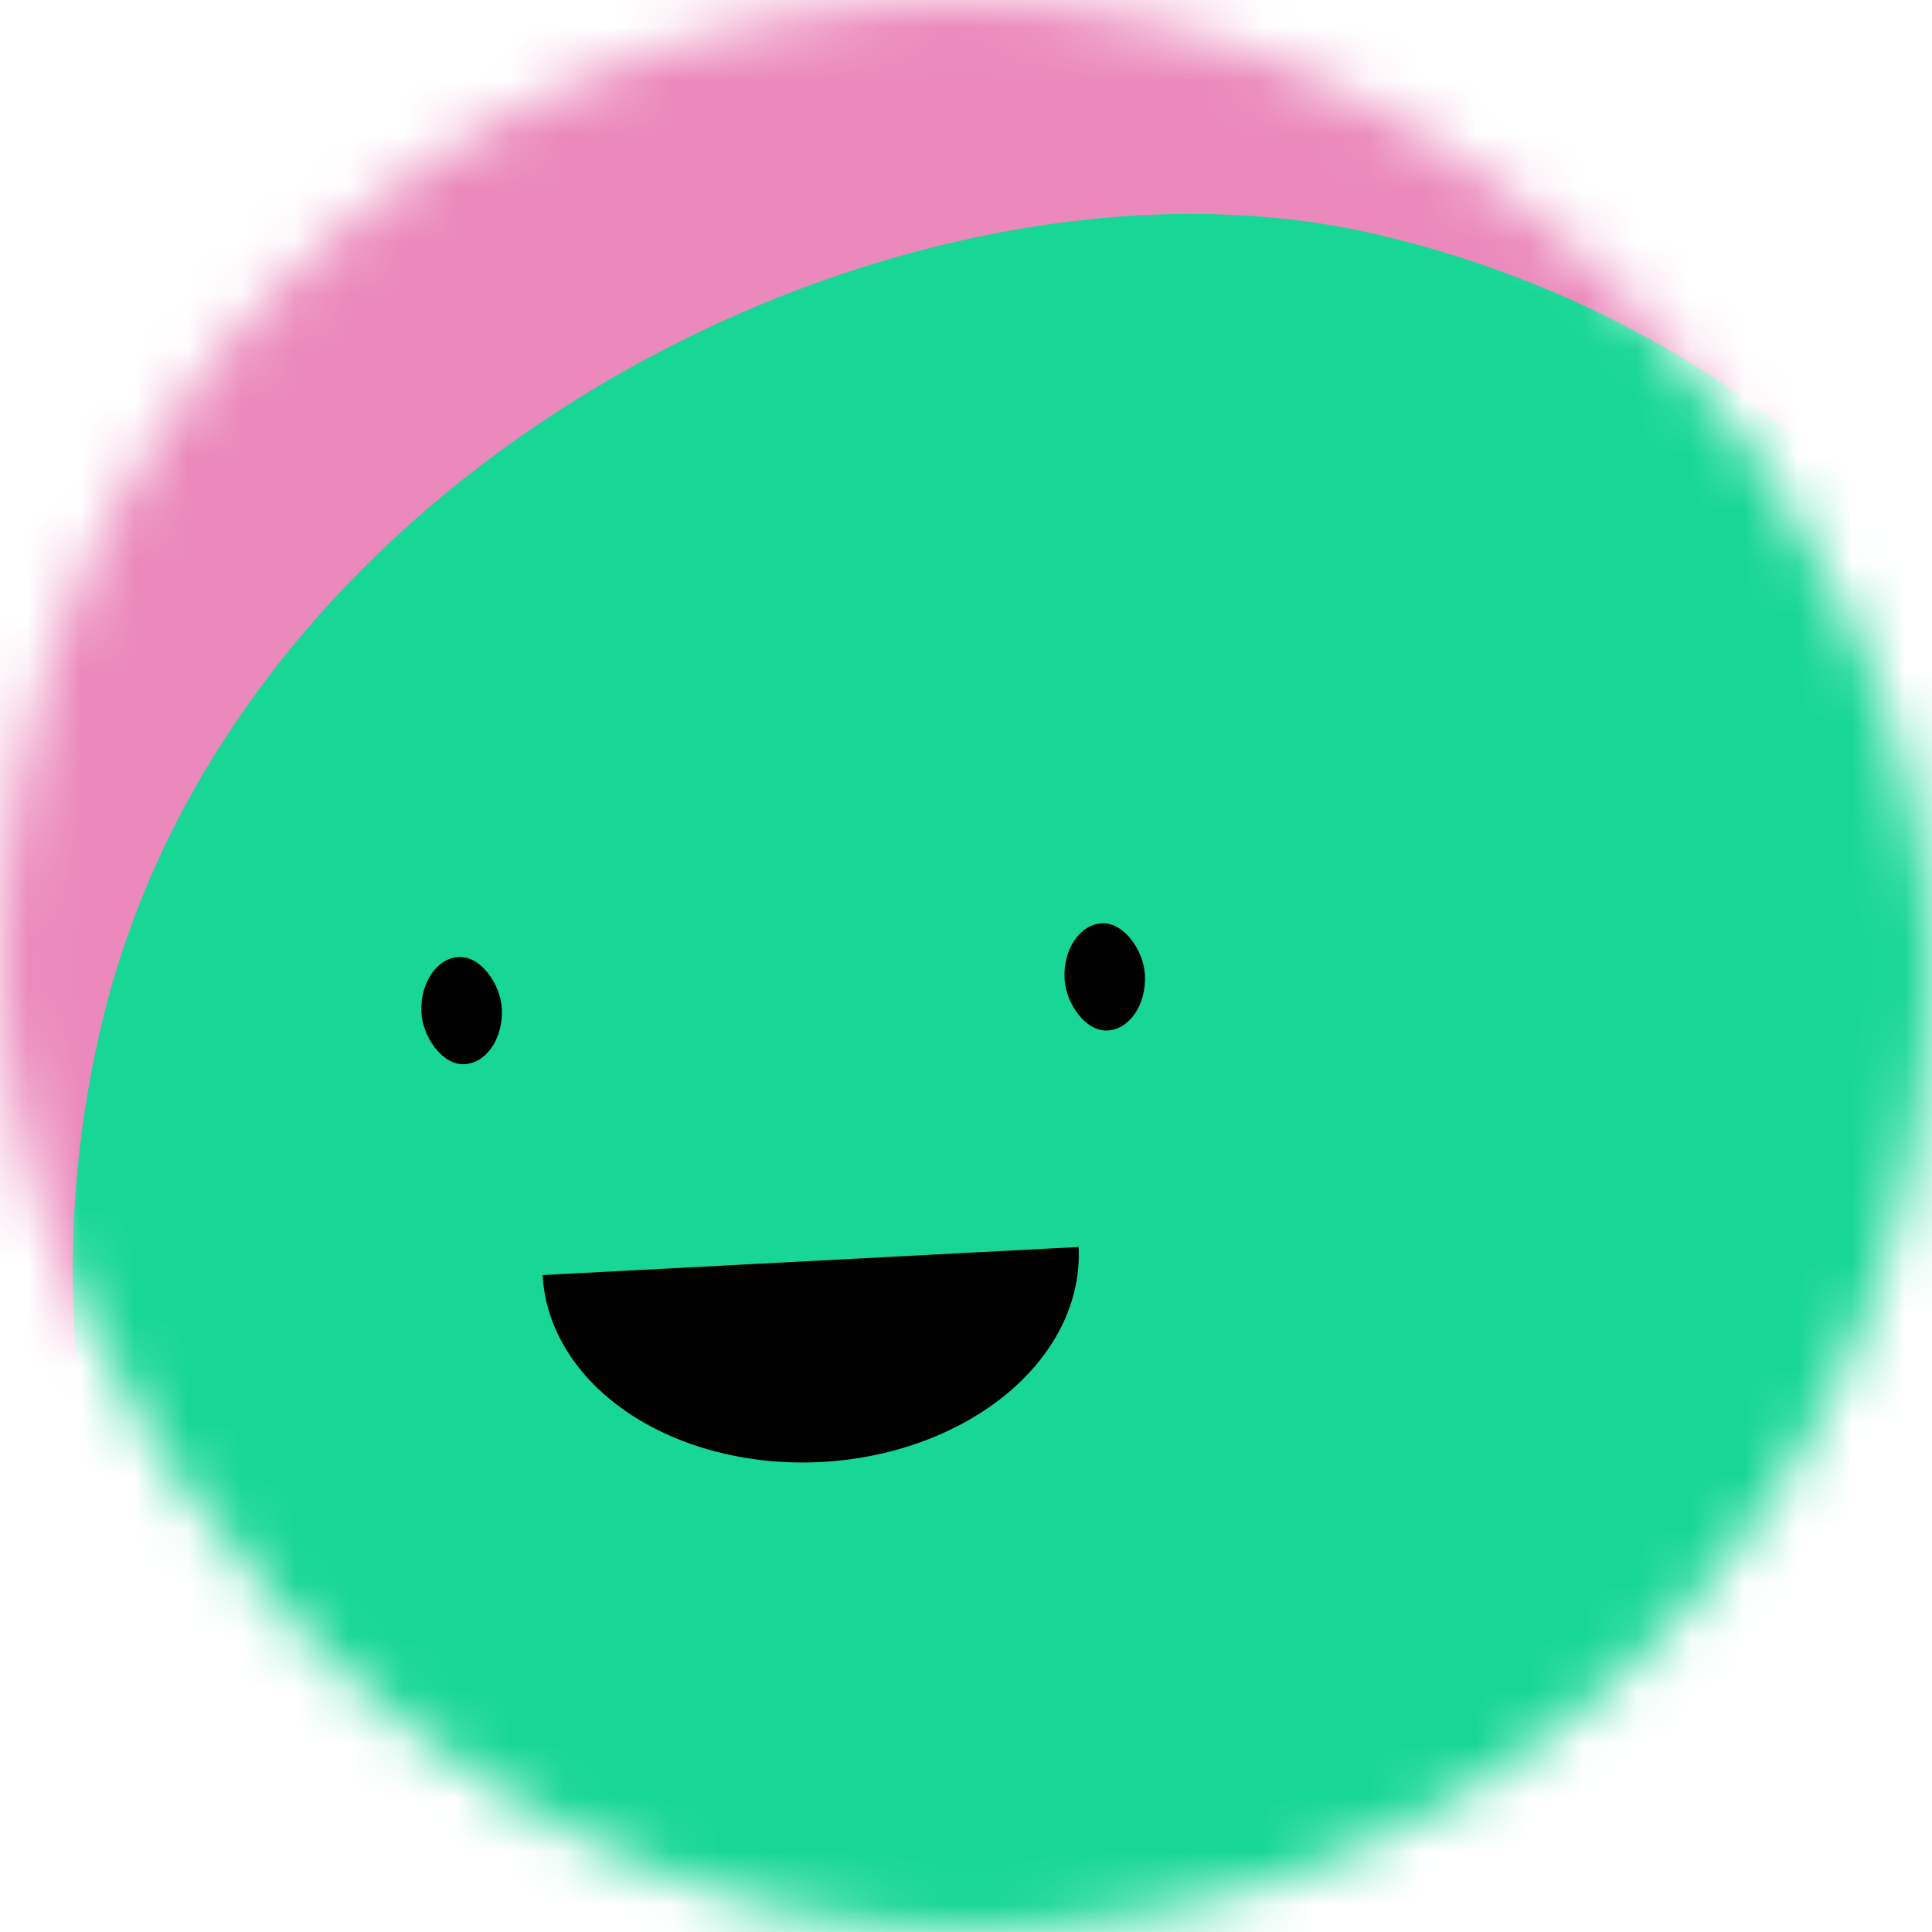 <svg viewBox="0 0 36 36" fill="none" role="img" xmlns="http://www.w3.org/2000/svg" width="128" height="128"><title>Not Parth</title><mask id="mask__beam" maskUnits="userSpaceOnUse" x="0" y="0" width="36" height="36"><rect width="36" height="36" rx="72" fill="#FFFFFF"></rect></mask><g mask="url(#mask__beam)"><rect width="36" height="36" fill="#eb89bc"></rect><rect x="0" y="0" width="36" height="36" transform="translate(1 7) rotate(283 18 18) scale(1.1)" fill="#17d696" rx="36"></rect><g transform="translate(-3 3.5) rotate(-3 18 18)"><path d="M13,20 a1,0.75 0 0,0 10,0" fill="#000000"></path><rect x="11" y="14" width="1.5" height="2" rx="1" stroke="none" fill="#000000"></rect><rect x="23" y="14" width="1.5" height="2" rx="1" stroke="none" fill="#000000"></rect></g></g></svg>